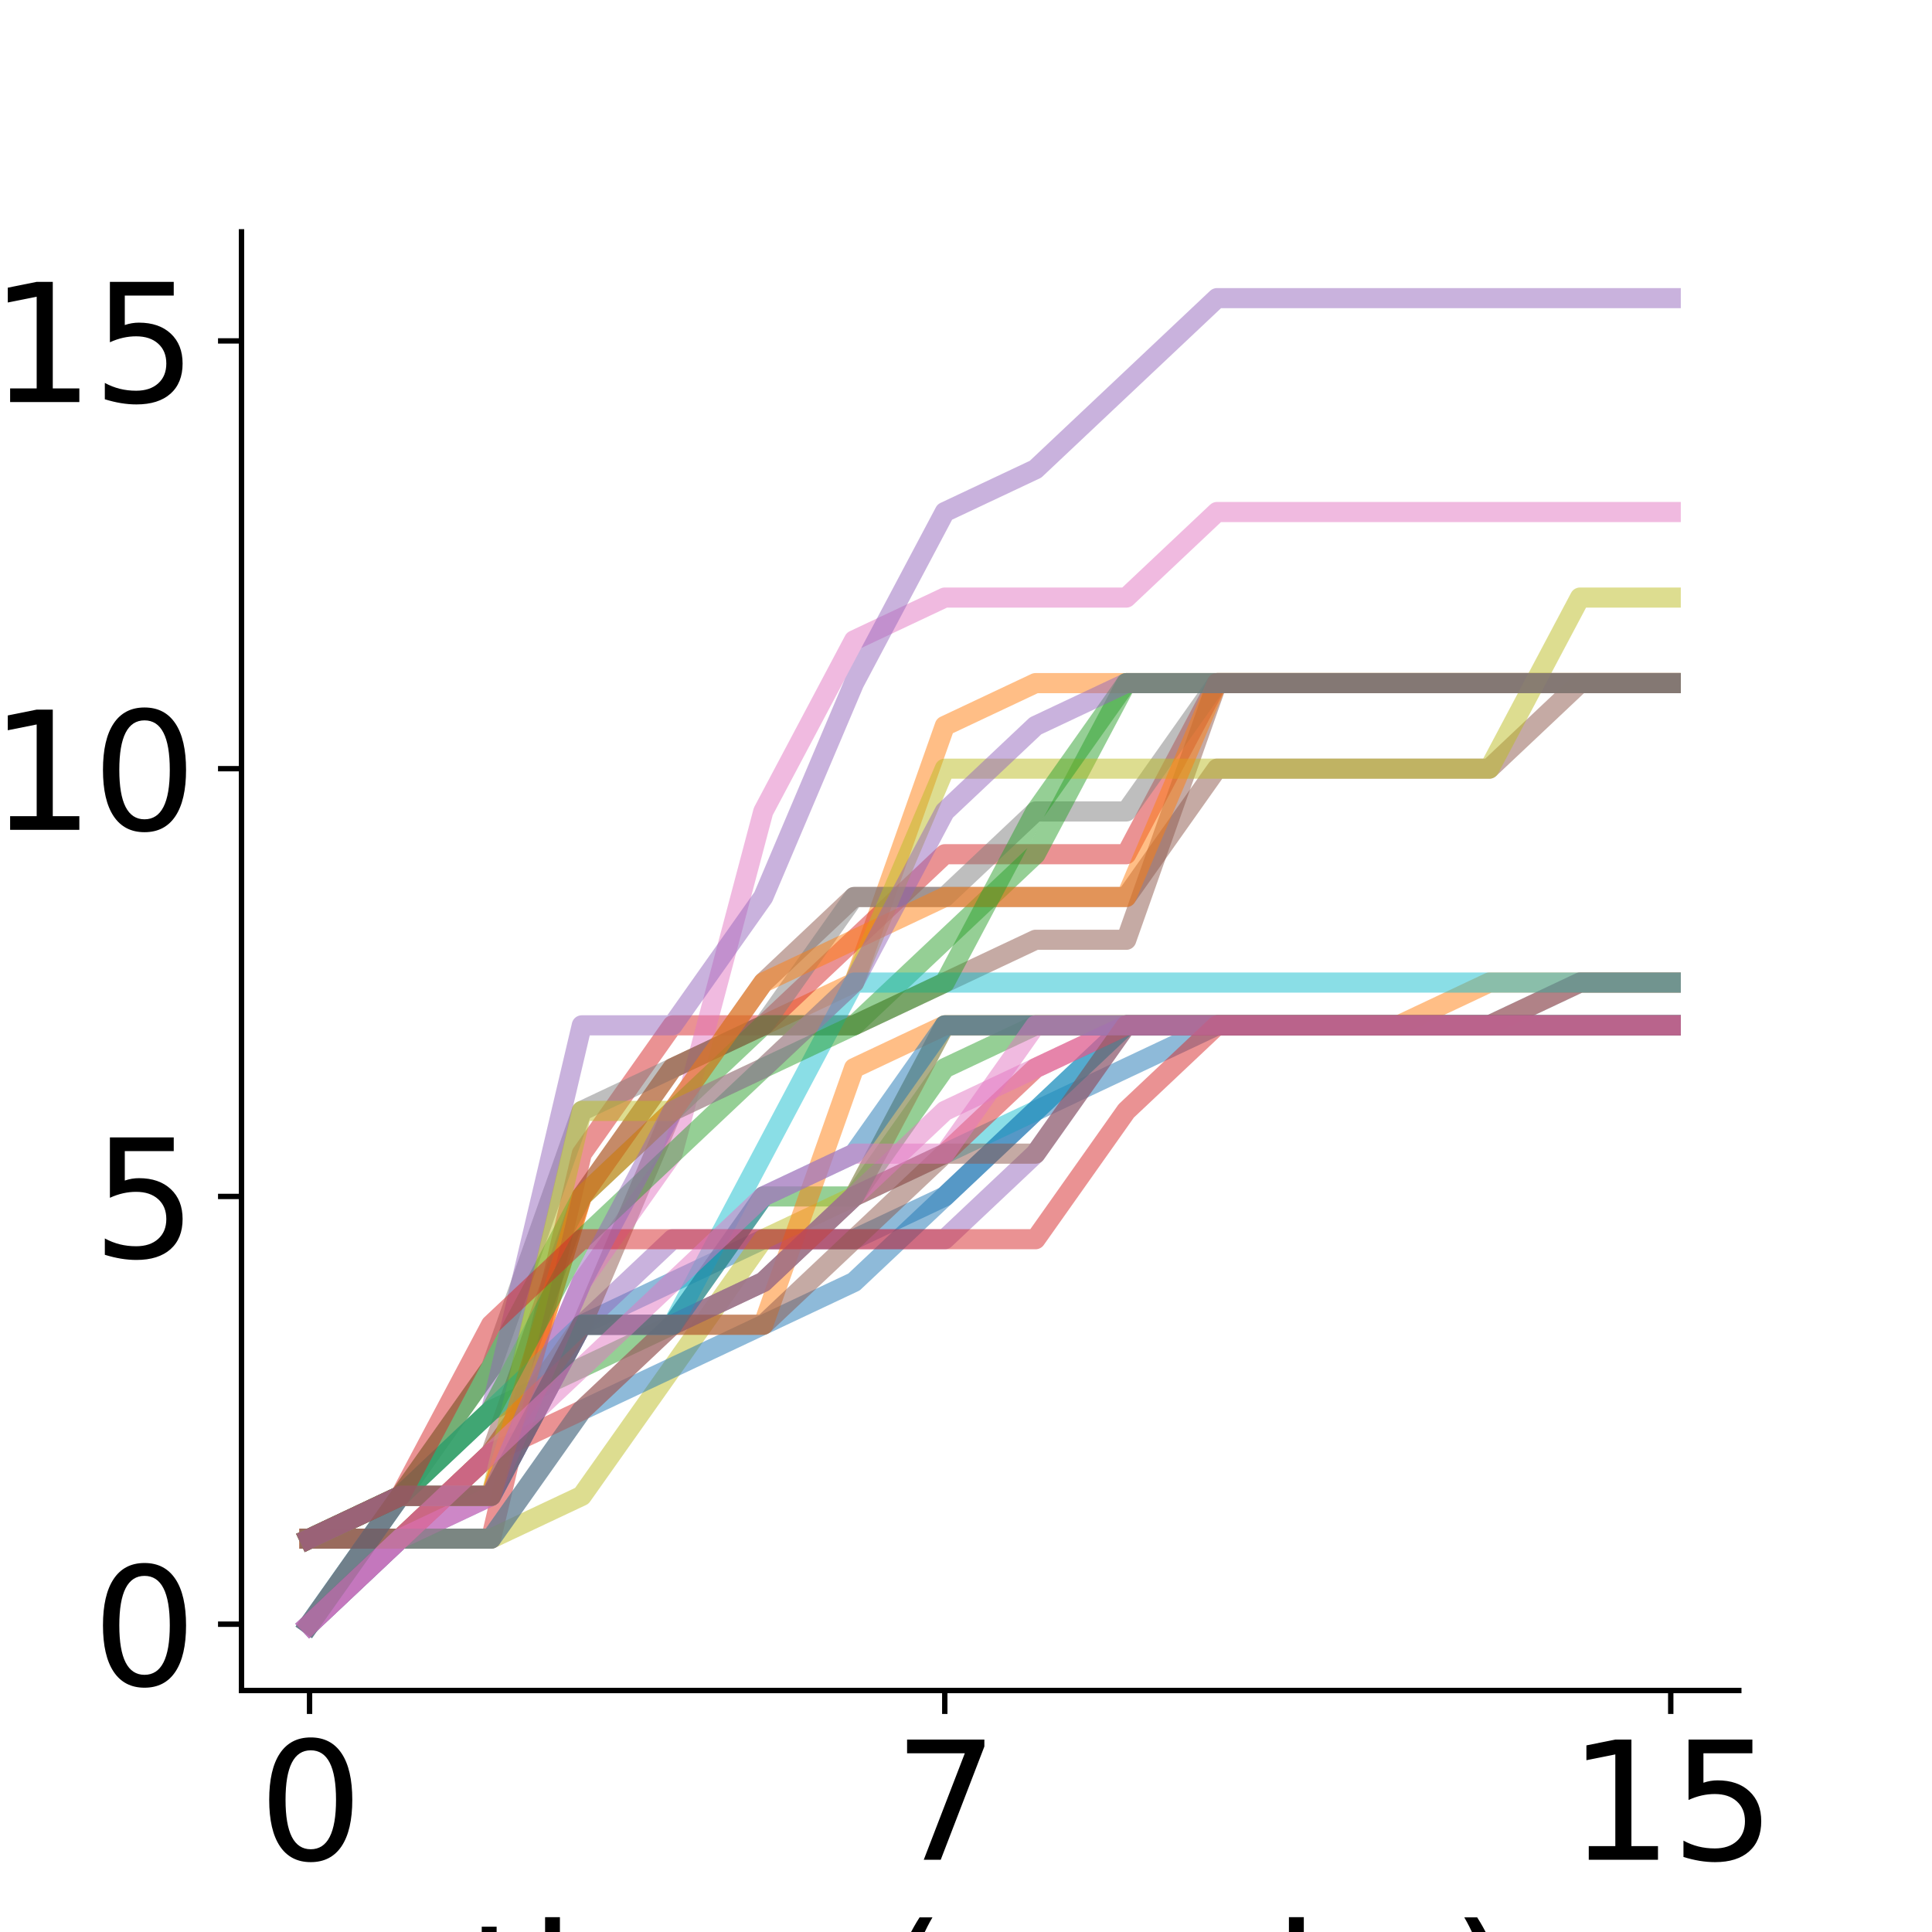 <?xml version="1.0" encoding="utf-8" standalone="no"?>
<!DOCTYPE svg PUBLIC "-//W3C//DTD SVG 1.1//EN"
  "http://www.w3.org/Graphics/SVG/1.1/DTD/svg11.dtd">
<svg xmlns:xlink="http://www.w3.org/1999/xlink" width="288pt" height="288pt" viewBox="0 0 288 288" xmlns="http://www.w3.org/2000/svg" version="1.1">
 <defs>
  <style type="text/css">*{stroke-linejoin: round; stroke-linecap: butt}</style>
 </defs>
 <g id="figure_1">
  <g id="patch_1">
   <path d="M 0 288 
L 288 288 
L 288 0 
L 0 0 
z
" style="fill: #ffffff"/>
  </g>
  <g id="axes_1">
   <g id="patch_2">
    <path d="M 36 252 
L 259.2 252 
L 259.2 34.56 
L 36 34.56 
z
" style="fill: #ffffff"/>
   </g>
   <g id="matplotlib.axis_1">
    <g id="xtick_1">
     <g id="line2d_1">
      <defs>
       <path id="m2a36455ae3" d="M 0 0 
L 0 3.5 
" style="stroke: #000000; stroke-width: 0.8"/>
      </defs>
      <g>
       <use xlink:href="#m2a36455ae3" x="46.145" y="252" style="stroke: #000000; stroke-width: 0.8"/>
      </g>
     </g>
     <g id="text_1">
      <!-- 0 -->
      <g transform="translate(38.51 277.236) scale(0.24 -0.24)">
       <defs>
        <path id="DejaVuSans-30" d="M 2034 4250 
Q 1547 4250 1301 3770 
Q 1056 3291 1056 2328 
Q 1056 1369 1301 889 
Q 1547 409 2034 409 
Q 2525 409 2770 889 
Q 3016 1369 3016 2328 
Q 3016 3291 2770 3770 
Q 2525 4250 2034 4250 
z
M 2034 4750 
Q 2819 4750 3233 4129 
Q 3647 3509 3647 2328 
Q 3647 1150 3233 529 
Q 2819 -91 2034 -91 
Q 1250 -91 836 529 
Q 422 1150 422 2328 
Q 422 3509 836 4129 
Q 1250 4750 2034 4750 
z
" transform="scale(0.016)"/>
       </defs>
       <use xlink:href="#DejaVuSans-30"/>
      </g>
     </g>
    </g>
    <g id="xtick_2">
     <g id="line2d_2">
      <g>
       <use xlink:href="#m2a36455ae3" x="140.836" y="252" style="stroke: #000000; stroke-width: 0.8"/>
      </g>
     </g>
     <g id="text_2">
      <!-- 7 -->
      <g transform="translate(133.201 277.236) scale(0.24 -0.24)">
       <defs>
        <path id="DejaVuSans-37" d="M 525 4666 
L 3525 4666 
L 3525 4397 
L 1831 0 
L 1172 0 
L 2766 4134 
L 525 4134 
L 525 4666 
z
" transform="scale(0.016)"/>
       </defs>
       <use xlink:href="#DejaVuSans-37"/>
      </g>
     </g>
    </g>
    <g id="xtick_3">
     <g id="line2d_3">
      <g>
       <use xlink:href="#m2a36455ae3" x="249.055" y="252" style="stroke: #000000; stroke-width: 0.8"/>
      </g>
     </g>
     <g id="text_3">
      <!-- 15 -->
      <g transform="translate(233.785 277.236) scale(0.24 -0.24)">
       <defs>
        <path id="DejaVuSans-31" d="M 794 531 
L 1825 531 
L 1825 4091 
L 703 3866 
L 703 4441 
L 1819 4666 
L 2450 4666 
L 2450 531 
L 3481 531 
L 3481 0 
L 794 0 
L 794 531 
z
" transform="scale(0.016)"/>
        <path id="DejaVuSans-35" d="M 691 4666 
L 3169 4666 
L 3169 4134 
L 1269 4134 
L 1269 2991 
Q 1406 3038 1543 3061 
Q 1681 3084 1819 3084 
Q 2600 3084 3056 2656 
Q 3513 2228 3513 1497 
Q 3513 744 3044 326 
Q 2575 -91 1722 -91 
Q 1428 -91 1123 -41 
Q 819 9 494 109 
L 494 744 
Q 775 591 1075 516 
Q 1375 441 1709 441 
Q 2250 441 2565 725 
Q 2881 1009 2881 1497 
Q 2881 1984 2565 2268 
Q 2250 2553 1709 2553 
Q 1456 2553 1204 2497 
Q 953 2441 691 2322 
L 691 4666 
z
" transform="scale(0.016)"/>
       </defs>
       <use xlink:href="#DejaVuSans-31"/>
       <use xlink:href="#DejaVuSans-35" x="63.623"/>
      </g>
     </g>
    </g>
    <g id="text_4">
     <!-- time (weeks) -->
     <g transform="translate(69.531 304.464) scale(0.24 -0.24)">
      <defs>
       <path id="DejaVuSans-74" d="M 1172 4494 
L 1172 3500 
L 2356 3500 
L 2356 3053 
L 1172 3053 
L 1172 1153 
Q 1172 725 1289 603 
Q 1406 481 1766 481 
L 2356 481 
L 2356 0 
L 1766 0 
Q 1100 0 847 248 
Q 594 497 594 1153 
L 594 3053 
L 172 3053 
L 172 3500 
L 594 3500 
L 594 4494 
L 1172 4494 
z
" transform="scale(0.016)"/>
       <path id="DejaVuSans-69" d="M 603 3500 
L 1178 3500 
L 1178 0 
L 603 0 
L 603 3500 
z
M 603 4863 
L 1178 4863 
L 1178 4134 
L 603 4134 
L 603 4863 
z
" transform="scale(0.016)"/>
       <path id="DejaVuSans-6d" d="M 3328 2828 
Q 3544 3216 3844 3400 
Q 4144 3584 4550 3584 
Q 5097 3584 5394 3201 
Q 5691 2819 5691 2113 
L 5691 0 
L 5113 0 
L 5113 2094 
Q 5113 2597 4934 2840 
Q 4756 3084 4391 3084 
Q 3944 3084 3684 2787 
Q 3425 2491 3425 1978 
L 3425 0 
L 2847 0 
L 2847 2094 
Q 2847 2600 2669 2842 
Q 2491 3084 2119 3084 
Q 1678 3084 1418 2786 
Q 1159 2488 1159 1978 
L 1159 0 
L 581 0 
L 581 3500 
L 1159 3500 
L 1159 2956 
Q 1356 3278 1631 3431 
Q 1906 3584 2284 3584 
Q 2666 3584 2933 3390 
Q 3200 3197 3328 2828 
z
" transform="scale(0.016)"/>
       <path id="DejaVuSans-65" d="M 3597 1894 
L 3597 1613 
L 953 1613 
Q 991 1019 1311 708 
Q 1631 397 2203 397 
Q 2534 397 2845 478 
Q 3156 559 3463 722 
L 3463 178 
Q 3153 47 2828 -22 
Q 2503 -91 2169 -91 
Q 1331 -91 842 396 
Q 353 884 353 1716 
Q 353 2575 817 3079 
Q 1281 3584 2069 3584 
Q 2775 3584 3186 3129 
Q 3597 2675 3597 1894 
z
M 3022 2063 
Q 3016 2534 2758 2815 
Q 2500 3097 2075 3097 
Q 1594 3097 1305 2825 
Q 1016 2553 972 2059 
L 3022 2063 
z
" transform="scale(0.016)"/>
       <path id="DejaVuSans-20" transform="scale(0.016)"/>
       <path id="DejaVuSans-28" d="M 1984 4856 
Q 1566 4138 1362 3434 
Q 1159 2731 1159 2009 
Q 1159 1288 1364 580 
Q 1569 -128 1984 -844 
L 1484 -844 
Q 1016 -109 783 600 
Q 550 1309 550 2009 
Q 550 2706 781 3412 
Q 1013 4119 1484 4856 
L 1984 4856 
z
" transform="scale(0.016)"/>
       <path id="DejaVuSans-77" d="M 269 3500 
L 844 3500 
L 1563 769 
L 2278 3500 
L 2956 3500 
L 3675 769 
L 4391 3500 
L 4966 3500 
L 4050 0 
L 3372 0 
L 2619 2869 
L 1863 0 
L 1184 0 
L 269 3500 
z
" transform="scale(0.016)"/>
       <path id="DejaVuSans-6b" d="M 581 4863 
L 1159 4863 
L 1159 1991 
L 2875 3500 
L 3609 3500 
L 1753 1863 
L 3688 0 
L 2938 0 
L 1159 1709 
L 1159 0 
L 581 0 
L 581 4863 
z
" transform="scale(0.016)"/>
       <path id="DejaVuSans-73" d="M 2834 3397 
L 2834 2853 
Q 2591 2978 2328 3040 
Q 2066 3103 1784 3103 
Q 1356 3103 1142 2972 
Q 928 2841 928 2578 
Q 928 2378 1081 2264 
Q 1234 2150 1697 2047 
L 1894 2003 
Q 2506 1872 2764 1633 
Q 3022 1394 3022 966 
Q 3022 478 2636 193 
Q 2250 -91 1575 -91 
Q 1294 -91 989 -36 
Q 684 19 347 128 
L 347 722 
Q 666 556 975 473 
Q 1284 391 1588 391 
Q 1994 391 2212 530 
Q 2431 669 2431 922 
Q 2431 1156 2273 1281 
Q 2116 1406 1581 1522 
L 1381 1569 
Q 847 1681 609 1914 
Q 372 2147 372 2553 
Q 372 3047 722 3315 
Q 1072 3584 1716 3584 
Q 2034 3584 2315 3537 
Q 2597 3491 2834 3397 
z
" transform="scale(0.016)"/>
       <path id="DejaVuSans-29" d="M 513 4856 
L 1013 4856 
Q 1481 4119 1714 3412 
Q 1947 2706 1947 2009 
Q 1947 1309 1714 600 
Q 1481 -109 1013 -844 
L 513 -844 
Q 928 -128 1133 580 
Q 1338 1288 1338 2009 
Q 1338 2731 1133 3434 
Q 928 4138 513 4856 
z
" transform="scale(0.016)"/>
      </defs>
      <use xlink:href="#DejaVuSans-74"/>
      <use xlink:href="#DejaVuSans-69" x="39.209"/>
      <use xlink:href="#DejaVuSans-6d" x="66.992"/>
      <use xlink:href="#DejaVuSans-65" x="164.404"/>
      <use xlink:href="#DejaVuSans-20" x="225.928"/>
      <use xlink:href="#DejaVuSans-28" x="257.715"/>
      <use xlink:href="#DejaVuSans-77" x="296.729"/>
      <use xlink:href="#DejaVuSans-65" x="378.516"/>
      <use xlink:href="#DejaVuSans-65" x="440.039"/>
      <use xlink:href="#DejaVuSans-6b" x="501.562"/>
      <use xlink:href="#DejaVuSans-73" x="559.473"/>
      <use xlink:href="#DejaVuSans-29" x="611.572"/>
     </g>
    </g>
   </g>
   <g id="matplotlib.axis_2">
    <g id="ytick_1">
     <g id="line2d_4">
      <defs>
       <path id="m99690fb01c" d="M 0 0 
L -3.5 0 
" style="stroke: #000000; stroke-width: 0.8"/>
      </defs>
      <g>
       <use xlink:href="#m99690fb01c" x="36" y="242.116" style="stroke: #000000; stroke-width: 0.8"/>
      </g>
     </g>
     <g id="text_5">
      <!-- 0 -->
      <g transform="translate(13.73 251.234) scale(0.24 -0.24)">
       <use xlink:href="#DejaVuSans-30"/>
      </g>
     </g>
    </g>
    <g id="ytick_2">
     <g id="line2d_5">
      <g>
       <use xlink:href="#m99690fb01c" x="36" y="178.351" style="stroke: #000000; stroke-width: 0.8"/>
      </g>
     </g>
     <g id="text_6">
      <!-- 5 -->
      <g transform="translate(13.73 187.469) scale(0.24 -0.24)">
       <use xlink:href="#DejaVuSans-35"/>
      </g>
     </g>
    </g>
    <g id="ytick_3">
     <g id="line2d_6">
      <g>
       <use xlink:href="#m99690fb01c" x="36" y="114.586" style="stroke: #000000; stroke-width: 0.8"/>
      </g>
     </g>
     <g id="text_7">
      <!-- 10 -->
      <g transform="translate(-1.54 123.704) scale(0.24 -0.24)">
       <use xlink:href="#DejaVuSans-31"/>
       <use xlink:href="#DejaVuSans-30" x="63.623"/>
      </g>
     </g>
    </g>
    <g id="ytick_4">
     <g id="line2d_7">
      <g>
       <use xlink:href="#m99690fb01c" x="36" y="50.82" style="stroke: #000000; stroke-width: 0.8"/>
      </g>
     </g>
     <g id="text_8">
      <!-- 15 -->
      <g transform="translate(-1.54 59.938) scale(0.24 -0.24)">
       <use xlink:href="#DejaVuSans-31"/>
       <use xlink:href="#DejaVuSans-35" x="63.623"/>
      </g>
     </g>
    </g>
    <g id="text_9">
     <!-- research hours  -->
     <g transform="translate(-37.406 236.546) rotate(-90) scale(0.24 -0.24)">
      <defs>
       <path id="DejaVuSans-72" d="M 2631 2963 
Q 2534 3019 2420 3045 
Q 2306 3072 2169 3072 
Q 1681 3072 1420 2755 
Q 1159 2438 1159 1844 
L 1159 0 
L 581 0 
L 581 3500 
L 1159 3500 
L 1159 2956 
Q 1341 3275 1631 3429 
Q 1922 3584 2338 3584 
Q 2397 3584 2469 3576 
Q 2541 3569 2628 3553 
L 2631 2963 
z
" transform="scale(0.016)"/>
       <path id="DejaVuSans-61" d="M 2194 1759 
Q 1497 1759 1228 1600 
Q 959 1441 959 1056 
Q 959 750 1161 570 
Q 1363 391 1709 391 
Q 2188 391 2477 730 
Q 2766 1069 2766 1631 
L 2766 1759 
L 2194 1759 
z
M 3341 1997 
L 3341 0 
L 2766 0 
L 2766 531 
Q 2569 213 2275 61 
Q 1981 -91 1556 -91 
Q 1019 -91 701 211 
Q 384 513 384 1019 
Q 384 1609 779 1909 
Q 1175 2209 1959 2209 
L 2766 2209 
L 2766 2266 
Q 2766 2663 2505 2880 
Q 2244 3097 1772 3097 
Q 1472 3097 1187 3025 
Q 903 2953 641 2809 
L 641 3341 
Q 956 3463 1253 3523 
Q 1550 3584 1831 3584 
Q 2591 3584 2966 3190 
Q 3341 2797 3341 1997 
z
" transform="scale(0.016)"/>
       <path id="DejaVuSans-63" d="M 3122 3366 
L 3122 2828 
Q 2878 2963 2633 3030 
Q 2388 3097 2138 3097 
Q 1578 3097 1268 2742 
Q 959 2388 959 1747 
Q 959 1106 1268 751 
Q 1578 397 2138 397 
Q 2388 397 2633 464 
Q 2878 531 3122 666 
L 3122 134 
Q 2881 22 2623 -34 
Q 2366 -91 2075 -91 
Q 1284 -91 818 406 
Q 353 903 353 1747 
Q 353 2603 823 3093 
Q 1294 3584 2113 3584 
Q 2378 3584 2631 3529 
Q 2884 3475 3122 3366 
z
" transform="scale(0.016)"/>
       <path id="DejaVuSans-68" d="M 3513 2113 
L 3513 0 
L 2938 0 
L 2938 2094 
Q 2938 2591 2744 2837 
Q 2550 3084 2163 3084 
Q 1697 3084 1428 2787 
Q 1159 2491 1159 1978 
L 1159 0 
L 581 0 
L 581 4863 
L 1159 4863 
L 1159 2956 
Q 1366 3272 1645 3428 
Q 1925 3584 2291 3584 
Q 2894 3584 3203 3211 
Q 3513 2838 3513 2113 
z
" transform="scale(0.016)"/>
       <path id="DejaVuSans-6f" d="M 1959 3097 
Q 1497 3097 1228 2736 
Q 959 2375 959 1747 
Q 959 1119 1226 758 
Q 1494 397 1959 397 
Q 2419 397 2687 759 
Q 2956 1122 2956 1747 
Q 2956 2369 2687 2733 
Q 2419 3097 1959 3097 
z
M 1959 3584 
Q 2709 3584 3137 3096 
Q 3566 2609 3566 1747 
Q 3566 888 3137 398 
Q 2709 -91 1959 -91 
Q 1206 -91 779 398 
Q 353 888 353 1747 
Q 353 2609 779 3096 
Q 1206 3584 1959 3584 
z
" transform="scale(0.016)"/>
       <path id="DejaVuSans-75" d="M 544 1381 
L 544 3500 
L 1119 3500 
L 1119 1403 
Q 1119 906 1312 657 
Q 1506 409 1894 409 
Q 2359 409 2629 706 
Q 2900 1003 2900 1516 
L 2900 3500 
L 3475 3500 
L 3475 0 
L 2900 0 
L 2900 538 
Q 2691 219 2414 64 
Q 2138 -91 1772 -91 
Q 1169 -91 856 284 
Q 544 659 544 1381 
z
M 1991 3584 
L 1991 3584 
z
" transform="scale(0.016)"/>
      </defs>
      <use xlink:href="#DejaVuSans-72"/>
      <use xlink:href="#DejaVuSans-65" x="38.863"/>
      <use xlink:href="#DejaVuSans-73" x="100.387"/>
      <use xlink:href="#DejaVuSans-65" x="152.486"/>
      <use xlink:href="#DejaVuSans-61" x="214.01"/>
      <use xlink:href="#DejaVuSans-72" x="275.289"/>
      <use xlink:href="#DejaVuSans-63" x="314.152"/>
      <use xlink:href="#DejaVuSans-68" x="369.133"/>
      <use xlink:href="#DejaVuSans-20" x="432.512"/>
      <use xlink:href="#DejaVuSans-68" x="464.299"/>
      <use xlink:href="#DejaVuSans-6f" x="527.678"/>
      <use xlink:href="#DejaVuSans-75" x="588.859"/>
      <use xlink:href="#DejaVuSans-72" x="652.238"/>
      <use xlink:href="#DejaVuSans-73" x="693.352"/>
      <use xlink:href="#DejaVuSans-20" x="745.451"/>
     </g>
     <!--  completed -->
     <g transform="translate(-10.531 210.765) rotate(-90) scale(0.24 -0.24)">
      <defs>
       <path id="DejaVuSans-70" d="M 1159 525 
L 1159 -1331 
L 581 -1331 
L 581 3500 
L 1159 3500 
L 1159 2969 
Q 1341 3281 1617 3432 
Q 1894 3584 2278 3584 
Q 2916 3584 3314 3078 
Q 3713 2572 3713 1747 
Q 3713 922 3314 415 
Q 2916 -91 2278 -91 
Q 1894 -91 1617 61 
Q 1341 213 1159 525 
z
M 3116 1747 
Q 3116 2381 2855 2742 
Q 2594 3103 2138 3103 
Q 1681 3103 1420 2742 
Q 1159 2381 1159 1747 
Q 1159 1113 1420 752 
Q 1681 391 2138 391 
Q 2594 391 2855 752 
Q 3116 1113 3116 1747 
z
" transform="scale(0.016)"/>
       <path id="DejaVuSans-6c" d="M 603 4863 
L 1178 4863 
L 1178 0 
L 603 0 
L 603 4863 
z
" transform="scale(0.016)"/>
       <path id="DejaVuSans-64" d="M 2906 2969 
L 2906 4863 
L 3481 4863 
L 3481 0 
L 2906 0 
L 2906 525 
Q 2725 213 2448 61 
Q 2172 -91 1784 -91 
Q 1150 -91 751 415 
Q 353 922 353 1747 
Q 353 2572 751 3078 
Q 1150 3584 1784 3584 
Q 2172 3584 2448 3432 
Q 2725 3281 2906 2969 
z
M 947 1747 
Q 947 1113 1208 752 
Q 1469 391 1925 391 
Q 2381 391 2643 752 
Q 2906 1113 2906 1747 
Q 2906 2381 2643 2742 
Q 2381 3103 1925 3103 
Q 1469 3103 1208 2742 
Q 947 2381 947 1747 
z
" transform="scale(0.016)"/>
      </defs>
      <use xlink:href="#DejaVuSans-20"/>
      <use xlink:href="#DejaVuSans-63" x="31.787"/>
      <use xlink:href="#DejaVuSans-6f" x="86.768"/>
      <use xlink:href="#DejaVuSans-6d" x="147.949"/>
      <use xlink:href="#DejaVuSans-70" x="245.361"/>
      <use xlink:href="#DejaVuSans-6c" x="308.838"/>
      <use xlink:href="#DejaVuSans-65" x="336.621"/>
      <use xlink:href="#DejaVuSans-74" x="398.145"/>
      <use xlink:href="#DejaVuSans-65" x="437.354"/>
      <use xlink:href="#DejaVuSans-64" x="498.877"/>
     </g>
    </g>
   </g>
   <g id="line2d_8">
    <path d="M 46.145 242.116 
L 59.673 229.363 
L 73.2 222.987 
L 86.727 197.481 
L 100.255 191.104 
L 113.782 184.728 
L 127.309 184.728 
L 140.836 178.351 
L 154.364 165.598 
L 167.891 159.221 
L 181.418 152.845 
L 194.945 152.845 
L 208.473 152.845 
L 222 152.845 
L 235.527 152.845 
L 249.055 152.845 
" clip-path="url(#p2c5d399a11)" style="fill: none; stroke: #1f77b4; stroke-opacity: 0.5; stroke-width: 3; stroke-linecap: square"/>
   </g>
   <g id="line2d_9">
    <path d="M 46.145 229.363 
L 59.673 222.987 
L 73.2 222.987 
L 86.727 178.351 
L 100.255 159.221 
L 113.782 152.845 
L 127.309 146.468 
L 140.836 108.209 
L 154.364 101.832 
L 167.891 101.832 
L 181.418 101.832 
L 194.945 101.832 
L 208.473 101.832 
L 222 101.832 
L 235.527 101.832 
L 249.055 101.832 
" clip-path="url(#p2c5d399a11)" style="fill: none; stroke: #ff7f0e; stroke-opacity: 0.5; stroke-width: 3; stroke-linecap: square"/>
   </g>
   <g id="line2d_10">
    <path d="M 46.145 229.363 
L 59.673 222.987 
L 73.2 210.234 
L 86.727 203.857 
L 100.255 197.481 
L 113.782 178.351 
L 127.309 178.351 
L 140.836 159.221 
L 154.364 152.845 
L 167.891 152.845 
L 181.418 152.845 
L 194.945 152.845 
L 208.473 152.845 
L 222 152.845 
L 235.527 152.845 
L 249.055 152.845 
" clip-path="url(#p2c5d399a11)" style="fill: none; stroke: #2ca02c; stroke-opacity: 0.5; stroke-width: 3; stroke-linecap: square"/>
   </g>
   <g id="line2d_11">
    <path d="M 46.145 229.363 
L 59.673 229.363 
L 73.2 229.363 
L 86.727 171.974 
L 100.255 152.845 
L 113.782 152.845 
L 127.309 140.092 
L 140.836 127.339 
L 154.364 127.339 
L 167.891 127.339 
L 181.418 101.832 
L 194.945 101.832 
L 208.473 101.832 
L 222 101.832 
L 235.527 101.832 
L 249.055 101.832 
" clip-path="url(#p2c5d399a11)" style="fill: none; stroke: #d62728; stroke-opacity: 0.5; stroke-width: 3; stroke-linecap: square"/>
   </g>
   <g id="line2d_12">
    <path d="M 46.145 229.363 
L 59.673 222.987 
L 73.2 222.987 
L 86.727 197.481 
L 100.255 184.728 
L 113.782 184.728 
L 127.309 184.728 
L 140.836 184.728 
L 154.364 171.974 
L 167.891 152.845 
L 181.418 152.845 
L 194.945 152.845 
L 208.473 152.845 
L 222 152.845 
L 235.527 152.845 
L 249.055 152.845 
" clip-path="url(#p2c5d399a11)" style="fill: none; stroke: #9467bd; stroke-opacity: 0.5; stroke-width: 3; stroke-linecap: square"/>
   </g>
   <g id="line2d_13">
    <path d="M 46.145 242.116 
L 59.673 229.363 
L 73.2 216.61 
L 86.727 197.481 
L 100.255 165.598 
L 113.782 146.468 
L 127.309 133.715 
L 140.836 133.715 
L 154.364 133.715 
L 167.891 133.715 
L 181.418 114.586 
L 194.945 114.586 
L 208.473 114.586 
L 222 114.586 
L 235.527 101.832 
L 249.055 101.832 
" clip-path="url(#p2c5d399a11)" style="fill: none; stroke: #8c564b; stroke-opacity: 0.5; stroke-width: 3; stroke-linecap: square"/>
   </g>
   <g id="line2d_14">
    <path d="M 46.145 242.116 
L 59.673 229.363 
L 73.2 222.987 
L 86.727 191.104 
L 100.255 171.974 
L 113.782 120.962 
L 127.309 95.456 
L 140.836 89.079 
L 154.364 89.079 
L 167.891 89.079 
L 181.418 76.326 
L 194.945 76.326 
L 208.473 76.326 
L 222 76.326 
L 235.527 76.326 
L 249.055 76.326 
" clip-path="url(#p2c5d399a11)" style="fill: none; stroke: #e377c2; stroke-opacity: 0.5; stroke-width: 3; stroke-linecap: square"/>
   </g>
   <g id="line2d_15">
    <path d="M 46.145 229.363 
L 59.673 222.987 
L 73.2 203.857 
L 86.727 165.598 
L 100.255 159.221 
L 113.782 152.845 
L 127.309 133.715 
L 140.836 133.715 
L 154.364 120.962 
L 167.891 120.962 
L 181.418 101.832 
L 194.945 101.832 
L 208.473 101.832 
L 222 101.832 
L 235.527 101.832 
L 249.055 101.832 
" clip-path="url(#p2c5d399a11)" style="fill: none; stroke: #7f7f7f; stroke-opacity: 0.5; stroke-width: 3; stroke-linecap: square"/>
   </g>
   <g id="line2d_16">
    <path d="M 46.145 229.363 
L 59.673 229.363 
L 73.2 229.363 
L 86.727 222.987 
L 100.255 203.857 
L 113.782 184.728 
L 127.309 178.351 
L 140.836 152.845 
L 154.364 152.845 
L 167.891 152.845 
L 181.418 152.845 
L 194.945 152.845 
L 208.473 152.845 
L 222 152.845 
L 235.527 152.845 
L 249.055 152.845 
" clip-path="url(#p2c5d399a11)" style="fill: none; stroke: #bcbd22; stroke-opacity: 0.5; stroke-width: 3; stroke-linecap: square"/>
   </g>
   <g id="line2d_17">
    <path d="M 46.145 242.116 
L 59.673 222.987 
L 73.2 222.987 
L 86.727 197.481 
L 100.255 197.481 
L 113.782 191.104 
L 127.309 178.351 
L 140.836 171.974 
L 154.364 165.598 
L 167.891 152.845 
L 181.418 152.845 
L 194.945 152.845 
L 208.473 152.845 
L 222 152.845 
L 235.527 146.468 
L 249.055 146.468 
" clip-path="url(#p2c5d399a11)" style="fill: none; stroke: #17becf; stroke-opacity: 0.5; stroke-width: 3; stroke-linecap: square"/>
   </g>
   <g id="line2d_18">
    <path d="M 46.145 242.116 
L 59.673 229.363 
L 73.2 229.363 
L 86.727 210.234 
L 100.255 203.857 
L 113.782 197.481 
L 127.309 191.104 
L 140.836 178.351 
L 154.364 165.598 
L 167.891 152.845 
L 181.418 152.845 
L 194.945 152.845 
L 208.473 152.845 
L 222 152.845 
L 235.527 152.845 
L 249.055 152.845 
" clip-path="url(#p2c5d399a11)" style="fill: none; stroke: #1f77b4; stroke-opacity: 0.5; stroke-width: 3; stroke-linecap: square"/>
   </g>
   <g id="line2d_19">
    <path d="M 46.145 229.363 
L 59.673 229.363 
L 73.2 216.61 
L 86.727 197.481 
L 100.255 197.481 
L 113.782 197.481 
L 127.309 159.221 
L 140.836 152.845 
L 154.364 152.845 
L 167.891 152.845 
L 181.418 152.845 
L 194.945 152.845 
L 208.473 152.845 
L 222 146.468 
L 235.527 146.468 
L 249.055 146.468 
" clip-path="url(#p2c5d399a11)" style="fill: none; stroke: #ff7f0e; stroke-opacity: 0.5; stroke-width: 3; stroke-linecap: square"/>
   </g>
   <g id="line2d_20">
    <path d="M 46.145 229.363 
L 59.673 222.987 
L 73.2 203.857 
L 86.727 178.351 
L 100.255 165.598 
L 113.782 152.845 
L 127.309 152.845 
L 140.836 140.092 
L 154.364 127.339 
L 167.891 101.832 
L 181.418 101.832 
L 194.945 101.832 
L 208.473 101.832 
L 222 101.832 
L 235.527 101.832 
L 249.055 101.832 
" clip-path="url(#p2c5d399a11)" style="fill: none; stroke: #2ca02c; stroke-opacity: 0.5; stroke-width: 3; stroke-linecap: square"/>
   </g>
   <g id="line2d_21">
    <path d="M 46.145 229.363 
L 59.673 229.363 
L 73.2 216.61 
L 86.727 210.234 
L 100.255 197.481 
L 113.782 191.104 
L 127.309 178.351 
L 140.836 171.974 
L 154.364 159.221 
L 167.891 152.845 
L 181.418 152.845 
L 194.945 152.845 
L 208.473 152.845 
L 222 152.845 
L 235.527 146.468 
L 249.055 146.468 
" clip-path="url(#p2c5d399a11)" style="fill: none; stroke: #d62728; stroke-opacity: 0.5; stroke-width: 3; stroke-linecap: square"/>
   </g>
   <g id="line2d_22">
    <path d="M 46.145 229.363 
L 59.673 222.987 
L 73.2 210.234 
L 86.727 152.845 
L 100.255 152.845 
L 113.782 133.715 
L 127.309 101.832 
L 140.836 76.326 
L 154.364 69.95 
L 167.891 57.197 
L 181.418 44.444 
L 194.945 44.444 
L 208.473 44.444 
L 222 44.444 
L 235.527 44.444 
L 249.055 44.444 
" clip-path="url(#p2c5d399a11)" style="fill: none; stroke: #9467bd; stroke-opacity: 0.5; stroke-width: 3; stroke-linecap: square"/>
   </g>
   <g id="line2d_23">
    <path d="M 46.145 229.363 
L 59.673 229.363 
L 73.2 216.61 
L 86.727 178.351 
L 100.255 159.221 
L 113.782 152.845 
L 127.309 152.845 
L 140.836 146.468 
L 154.364 140.092 
L 167.891 140.092 
L 181.418 101.832 
L 194.945 101.832 
L 208.473 101.832 
L 222 101.832 
L 235.527 101.832 
L 249.055 101.832 
" clip-path="url(#p2c5d399a11)" style="fill: none; stroke: #8c564b; stroke-opacity: 0.5; stroke-width: 3; stroke-linecap: square"/>
   </g>
   <g id="line2d_24">
    <path d="M 46.145 242.116 
L 59.673 229.363 
L 73.2 222.987 
L 86.727 197.481 
L 100.255 197.481 
L 113.782 191.104 
L 127.309 178.351 
L 140.836 165.598 
L 154.364 159.221 
L 167.891 152.845 
L 181.418 152.845 
L 194.945 152.845 
L 208.473 152.845 
L 222 152.845 
L 235.527 152.845 
L 249.055 152.845 
" clip-path="url(#p2c5d399a11)" style="fill: none; stroke: #e377c2; stroke-opacity: 0.5; stroke-width: 3; stroke-linecap: square"/>
   </g>
   <g id="line2d_25">
    <path d="M 46.145 229.363 
L 59.673 229.363 
L 73.2 229.363 
L 86.727 210.234 
L 100.255 197.481 
L 113.782 191.104 
L 127.309 178.351 
L 140.836 152.845 
L 154.364 152.845 
L 167.891 152.845 
L 181.418 152.845 
L 194.945 152.845 
L 208.473 152.845 
L 222 152.845 
L 235.527 152.845 
L 249.055 152.845 
" clip-path="url(#p2c5d399a11)" style="fill: none; stroke: #7f7f7f; stroke-opacity: 0.5; stroke-width: 3; stroke-linecap: square"/>
   </g>
   <g id="line2d_26">
    <path d="M 46.145 229.363 
L 59.673 222.987 
L 73.2 222.987 
L 86.727 165.598 
L 100.255 165.598 
L 113.782 159.221 
L 127.309 146.468 
L 140.836 114.586 
L 154.364 114.586 
L 167.891 114.586 
L 181.418 114.586 
L 194.945 114.586 
L 208.473 114.586 
L 222 114.586 
L 235.527 89.079 
L 249.055 89.079 
" clip-path="url(#p2c5d399a11)" style="fill: none; stroke: #bcbd22; stroke-opacity: 0.5; stroke-width: 3; stroke-linecap: square"/>
   </g>
   <g id="line2d_27">
    <path d="M 46.145 229.363 
L 59.673 222.987 
L 73.2 210.234 
L 86.727 197.481 
L 100.255 197.481 
L 113.782 171.974 
L 127.309 146.468 
L 140.836 146.468 
L 154.364 146.468 
L 167.891 146.468 
L 181.418 146.468 
L 194.945 146.468 
L 208.473 146.468 
L 222 146.468 
L 235.527 146.468 
L 249.055 146.468 
" clip-path="url(#p2c5d399a11)" style="fill: none; stroke: #17becf; stroke-opacity: 0.5; stroke-width: 3; stroke-linecap: square"/>
   </g>
   <g id="line2d_28">
    <path d="M 46.145 242.116 
L 59.673 222.987 
L 73.2 222.987 
L 86.727 197.481 
L 100.255 197.481 
L 113.782 178.351 
L 127.309 171.974 
L 140.836 152.845 
L 154.364 152.845 
L 167.891 152.845 
L 181.418 152.845 
L 194.945 152.845 
L 208.473 152.845 
L 222 152.845 
L 235.527 152.845 
L 249.055 152.845 
" clip-path="url(#p2c5d399a11)" style="fill: none; stroke: #1f77b4; stroke-opacity: 0.5; stroke-width: 3; stroke-linecap: square"/>
   </g>
   <g id="line2d_29">
    <path d="M 46.145 229.363 
L 59.673 222.987 
L 73.2 222.987 
L 86.727 178.351 
L 100.255 165.598 
L 113.782 146.468 
L 127.309 140.092 
L 140.836 133.715 
L 154.364 133.715 
L 167.891 133.715 
L 181.418 101.832 
L 194.945 101.832 
L 208.473 101.832 
L 222 101.832 
L 235.527 101.832 
L 249.055 101.832 
" clip-path="url(#p2c5d399a11)" style="fill: none; stroke: #ff7f0e; stroke-opacity: 0.5; stroke-width: 3; stroke-linecap: square"/>
   </g>
   <g id="line2d_30">
    <path d="M 46.145 229.363 
L 59.673 222.987 
L 73.2 210.234 
L 86.727 184.728 
L 100.255 171.974 
L 113.782 159.221 
L 127.309 152.845 
L 140.836 146.468 
L 154.364 120.962 
L 167.891 101.832 
L 181.418 101.832 
L 194.945 101.832 
L 208.473 101.832 
L 222 101.832 
L 235.527 101.832 
L 249.055 101.832 
" clip-path="url(#p2c5d399a11)" style="fill: none; stroke: #2ca02c; stroke-opacity: 0.5; stroke-width: 3; stroke-linecap: square"/>
   </g>
   <g id="line2d_31">
    <path d="M 46.145 229.363 
L 59.673 222.987 
L 73.2 197.481 
L 86.727 184.728 
L 100.255 184.728 
L 113.782 184.728 
L 127.309 184.728 
L 140.836 184.728 
L 154.364 184.728 
L 167.891 165.598 
L 181.418 152.845 
L 194.945 152.845 
L 208.473 152.845 
L 222 152.845 
L 235.527 152.845 
L 249.055 152.845 
" clip-path="url(#p2c5d399a11)" style="fill: none; stroke: #d62728; stroke-opacity: 0.5; stroke-width: 3; stroke-linecap: square"/>
   </g>
   <g id="line2d_32">
    <path d="M 46.145 229.363 
L 59.673 222.987 
L 73.2 222.987 
L 86.727 191.104 
L 100.255 165.598 
L 113.782 159.221 
L 127.309 146.468 
L 140.836 120.962 
L 154.364 108.209 
L 167.891 101.832 
L 181.418 101.832 
L 194.945 101.832 
L 208.473 101.832 
L 222 101.832 
L 235.527 101.832 
L 249.055 101.832 
" clip-path="url(#p2c5d399a11)" style="fill: none; stroke: #9467bd; stroke-opacity: 0.5; stroke-width: 3; stroke-linecap: square"/>
   </g>
   <g id="line2d_33">
    <path d="M 46.145 242.116 
L 59.673 222.987 
L 73.2 222.987 
L 86.727 197.481 
L 100.255 197.481 
L 113.782 197.481 
L 127.309 184.728 
L 140.836 171.974 
L 154.364 171.974 
L 167.891 152.845 
L 181.418 152.845 
L 194.945 152.845 
L 208.473 152.845 
L 222 152.845 
L 235.527 152.845 
L 249.055 152.845 
" clip-path="url(#p2c5d399a11)" style="fill: none; stroke: #8c564b; stroke-opacity: 0.5; stroke-width: 3; stroke-linecap: square"/>
   </g>
   <g id="line2d_34">
    <path d="M 46.145 242.116 
L 59.673 229.363 
L 73.2 216.61 
L 86.727 203.857 
L 100.255 191.104 
L 113.782 178.351 
L 127.309 171.974 
L 140.836 171.974 
L 154.364 152.845 
L 167.891 152.845 
L 181.418 152.845 
L 194.945 152.845 
L 208.473 152.845 
L 222 152.845 
L 235.527 152.845 
L 249.055 152.845 
" clip-path="url(#p2c5d399a11)" style="fill: none; stroke: #e377c2; stroke-opacity: 0.5; stroke-width: 3; stroke-linecap: square"/>
   </g>
   <g id="patch_3">
    <path d="M 36 252 
L 36 34.56 
" style="fill: none; stroke: #000000; stroke-width: 0.8; stroke-linejoin: miter; stroke-linecap: square"/>
   </g>
   <g id="patch_4">
    <path d="M 36 252 
L 259.2 252 
" style="fill: none; stroke: #000000; stroke-width: 0.8; stroke-linejoin: miter; stroke-linecap: square"/>
   </g>
  </g>
 </g>
 <defs>
  <clipPath id="p2c5d399a11">
   <rect x="36" y="34.56" width="223.2" height="217.44"/>
  </clipPath>
 </defs>
</svg>
